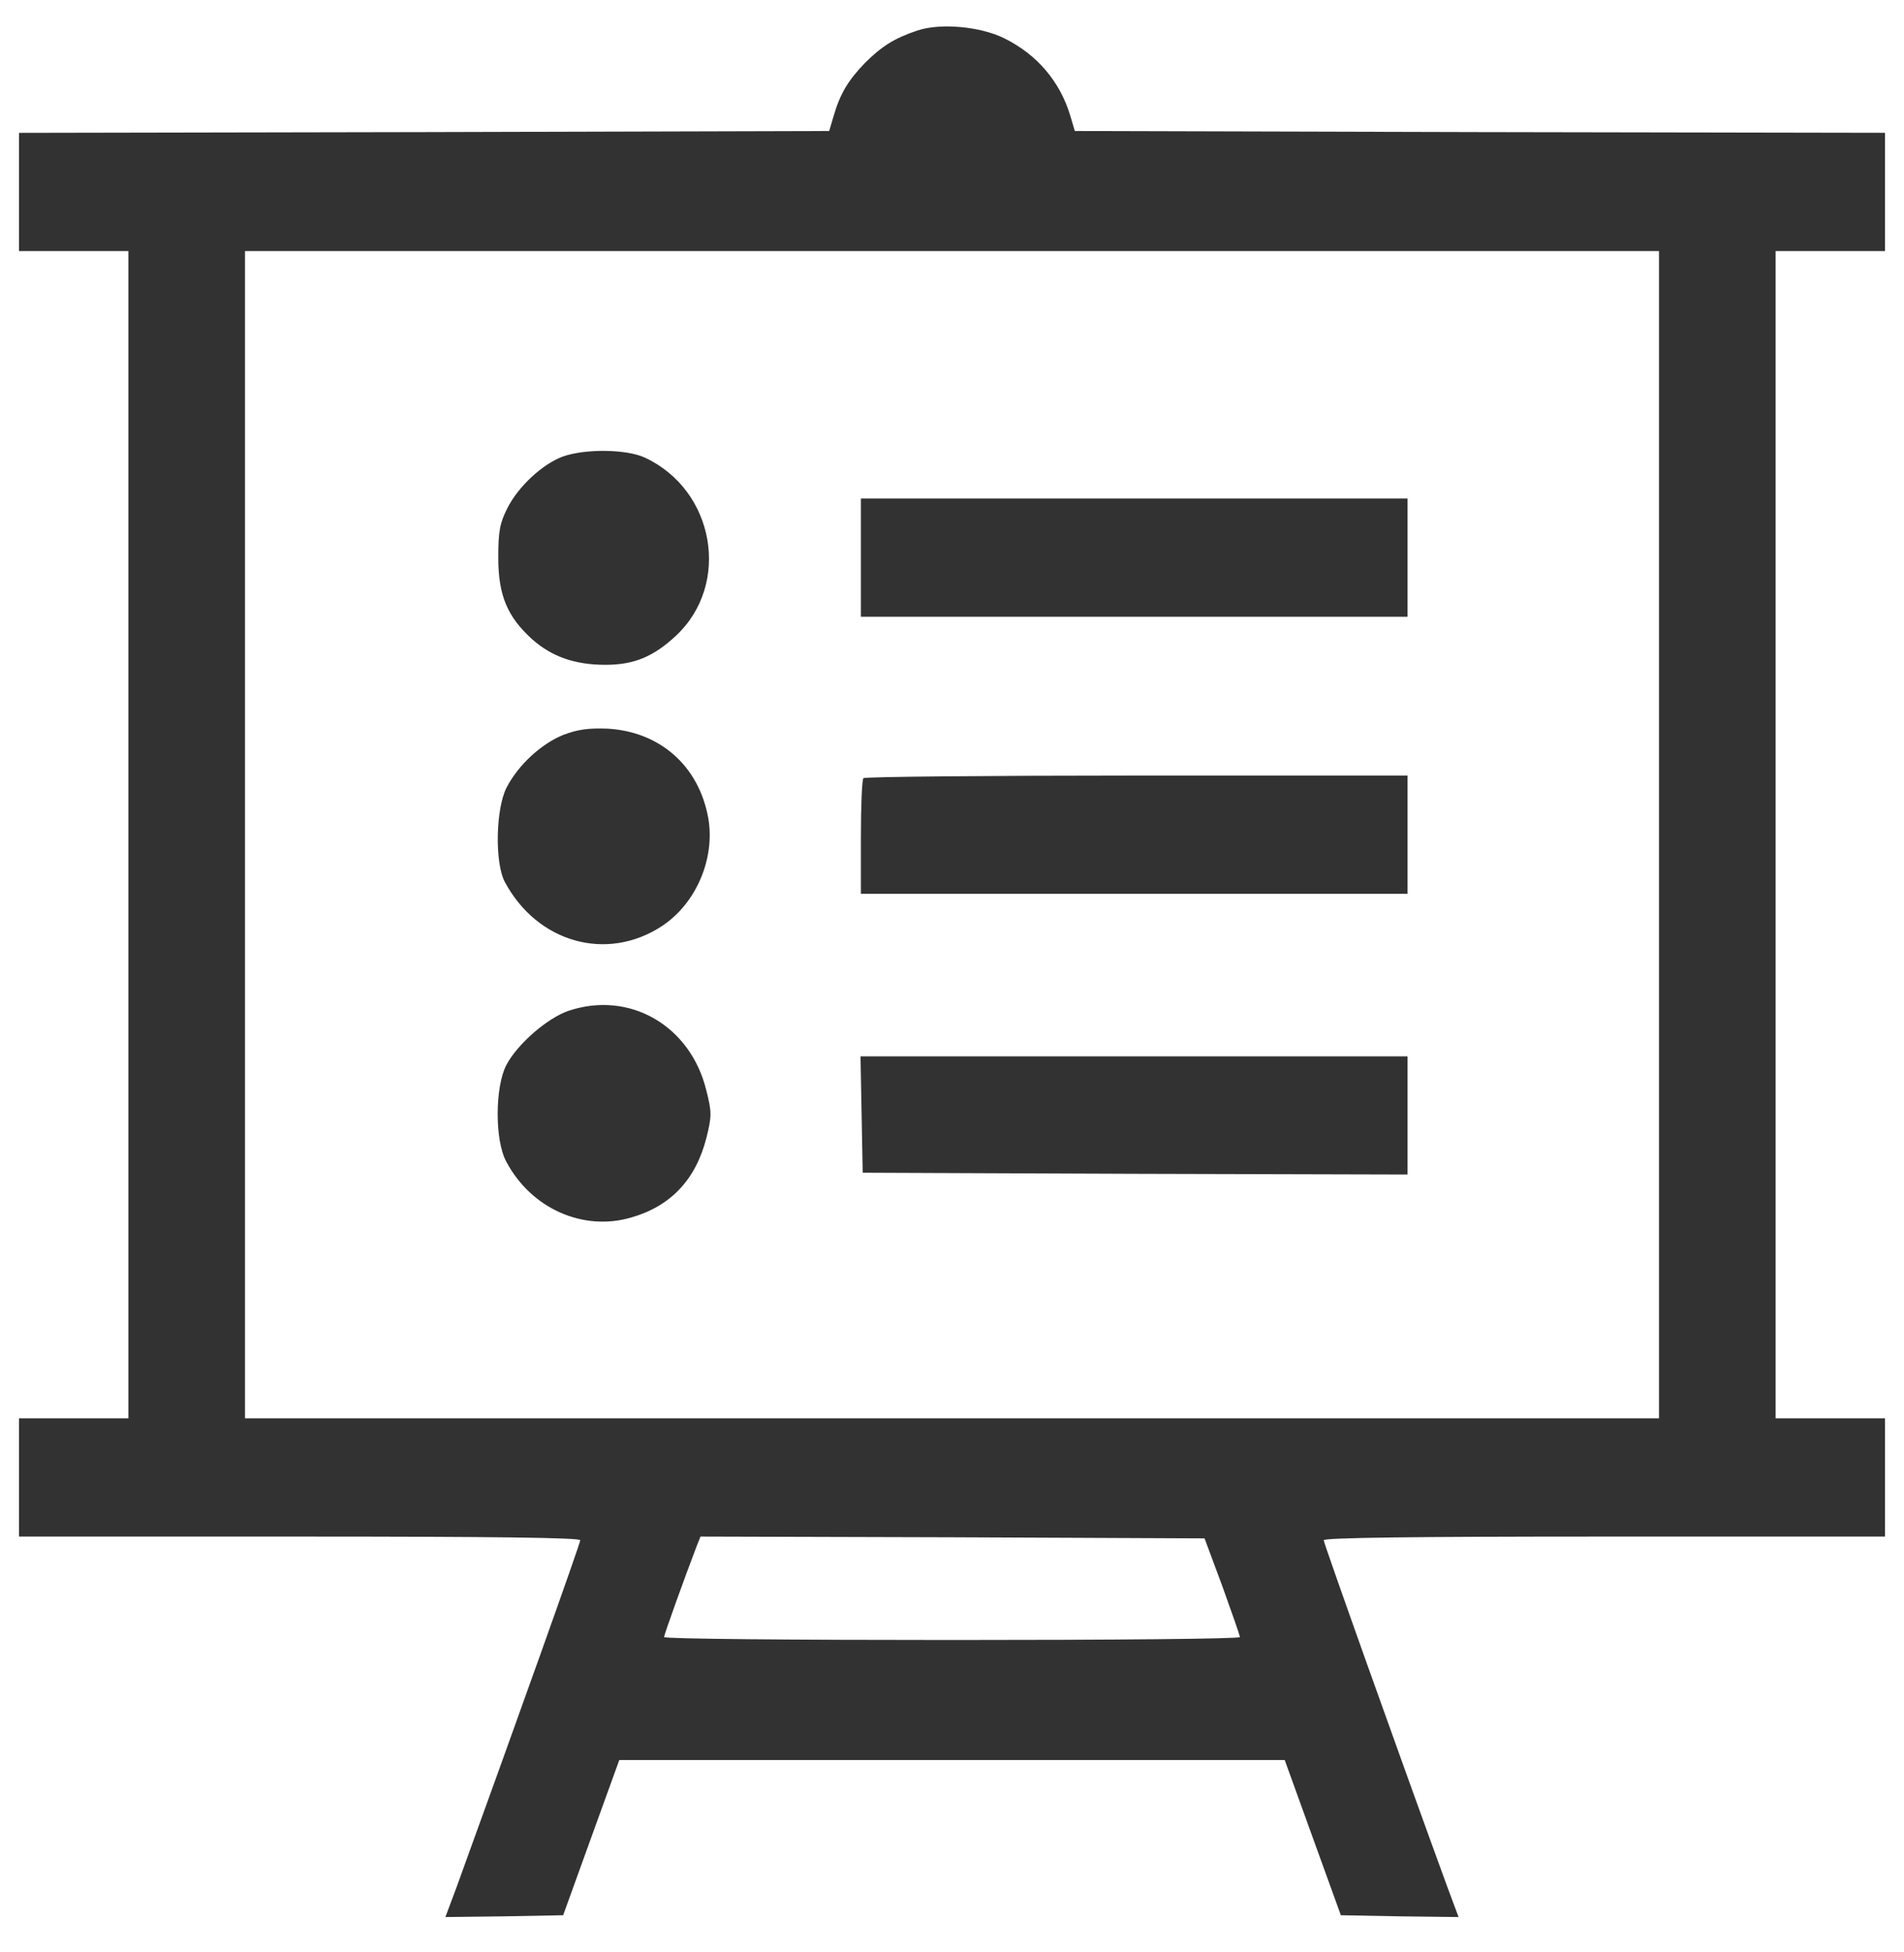<svg width="40" height="41" viewBox="0 0 40 41" fill="none" xmlns="http://www.w3.org/2000/svg">
<path d="M19.273 0.641C18.783 0.804 18.522 0.974 18.17 1.323C17.818 1.688 17.649 1.967 17.512 2.44L17.42 2.751L8.906 2.774L0.4 2.79V4.031V5.272H1.548H2.697V17.529V29.785H1.548H0.4V31.026V32.268H6.295C10.338 32.268 12.19 32.291 12.19 32.345C12.19 32.415 10.82 36.247 9.595 39.622L9.357 40.258L10.598 40.243L11.831 40.22L12.42 38.59L13.01 36.961H20H26.99L27.579 38.59L28.169 40.22L29.402 40.243L30.642 40.258L30.405 39.622C29.418 36.922 27.809 32.407 27.809 32.345C27.809 32.291 29.77 32.268 33.705 32.268H39.6V31.026V29.785H38.452H37.303V17.529V5.272H38.452H39.6V4.031V2.789L31.094 2.774L22.58 2.751L22.488 2.44C22.274 1.719 21.791 1.145 21.095 0.803C20.597 0.556 19.755 0.478 19.273 0.641ZM34.853 17.529V29.785H20H5.147V17.529V5.272H20H34.853V17.529ZM25.681 33.315C25.88 33.866 26.048 34.347 26.048 34.378C26.048 34.417 23.33 34.44 20 34.44C16.677 34.44 13.951 34.417 13.951 34.378C13.951 34.331 14.38 33.136 14.633 32.477L14.717 32.268L20.008 32.283L25.306 32.306L25.681 33.315Z" fill="#323232"/>
<path d="M11.831 9.585C11.402 9.74 10.889 10.214 10.659 10.671C10.499 10.989 10.468 11.16 10.468 11.711C10.468 12.502 10.659 12.952 11.18 13.425C11.593 13.79 12.076 13.961 12.719 13.961C13.323 13.961 13.729 13.79 14.204 13.348C15.36 12.262 15.015 10.291 13.545 9.609C13.155 9.43 12.298 9.422 11.831 9.585Z" fill="#323232"/>
<path d="M18.086 11.711V12.952H23.828H29.57V11.711V10.469H23.828H18.086V11.711Z" fill="#323232"/>
<path d="M11.831 15.434C11.372 15.62 10.889 16.062 10.644 16.536C10.414 16.978 10.391 18.118 10.606 18.522C11.287 19.794 12.742 20.205 13.898 19.453C14.625 18.98 15.031 18.025 14.878 17.172C14.678 16.078 13.859 15.364 12.764 15.302C12.359 15.287 12.137 15.318 11.831 15.434Z" fill="#323232"/>
<path d="M18.14 16.342C18.109 16.365 18.086 16.924 18.086 17.584V18.77H23.828H29.57V17.529V16.287H23.881C20.75 16.288 18.162 16.311 18.14 16.342Z" fill="#323232"/>
<path d="M11.938 21.229C11.494 21.384 10.866 21.927 10.636 22.369C10.399 22.827 10.391 23.944 10.636 24.394C11.157 25.379 12.252 25.868 13.27 25.565C14.097 25.325 14.618 24.766 14.84 23.897C14.954 23.44 14.954 23.354 14.84 22.904C14.511 21.539 13.225 20.794 11.938 21.229Z" fill="#323232"/>
<path d="M18.101 23.401L18.124 24.627L23.851 24.65L29.57 24.665V23.424V22.183H23.828H18.078L18.101 23.401Z" fill="#323232"/>
</svg>
